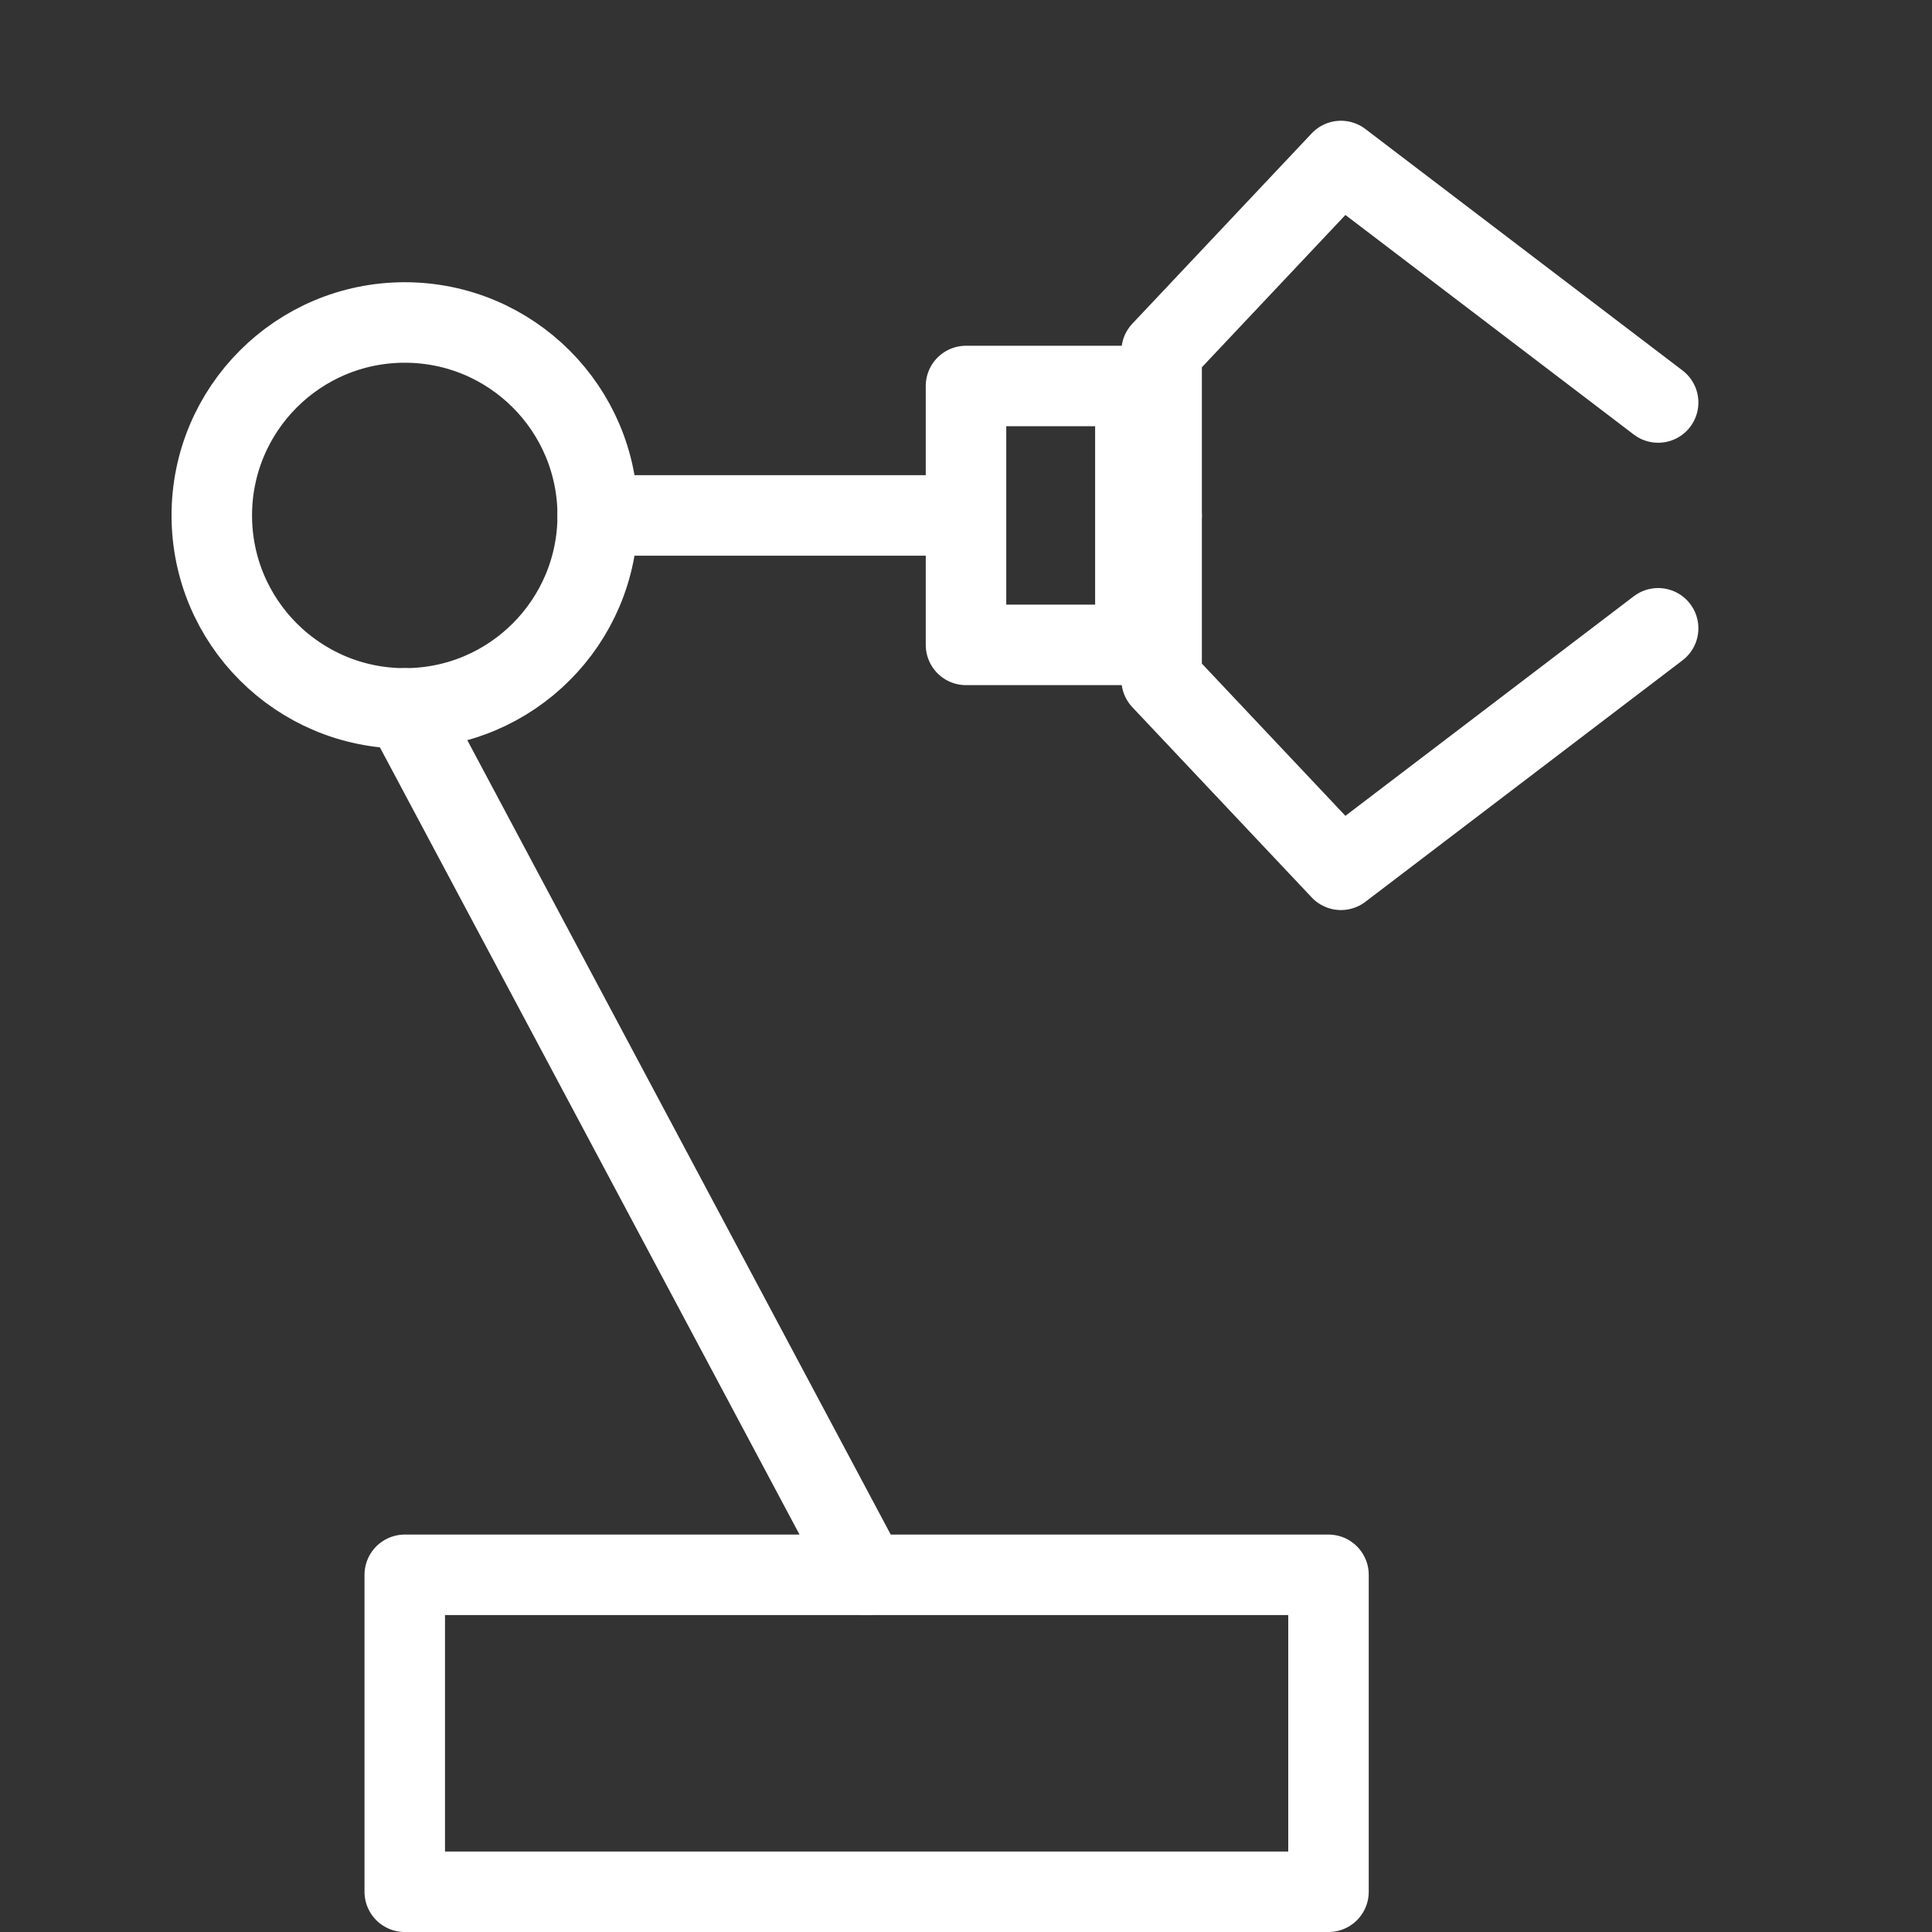 <svg xmlns="http://www.w3.org/2000/svg" viewBox="0 0 24 24">
    <rect x="0" y="0" width="24" height="24" fill="#333333" stroke="none"/>
    <defs>
        <style>
            .cls-1 {
            fill: none;
            stroke: #fff;
            stroke-linecap: round;
            stroke-linejoin: round;
            }
        </style>
    </defs>
    <title>Automatisierung</title>
    <g id="Automatisierung_1">
        <polygon class="cls-1" points="16.503 23.5 5.028 23.5 5.028 19.563 10.765 19.563 16.503 19.563 16.503 23.5"/>
        <polyline class="cls-1" points="14.43 6.403 14.43 4.364 16.658 2 20.598 5"/>
        <polyline class="cls-1" points="14.43 6.403 14.43 8.442 16.658 10.805 20.598 7.805"/>
        <circle class="cls-1" cx="5.028" cy="6.403" r="2.397"/>
        <line class="cls-1" x1="5.028" y1="8.8" x2="10.765" y2="19.563"/>
        <rect class="cls-1" x="12" y="4.795" width="2.104" height="3.216"/>
        <line class="cls-1" x1="11.552" y1="6.403" x2="7.425" y2="6.403"/>
    </g>
</svg>
